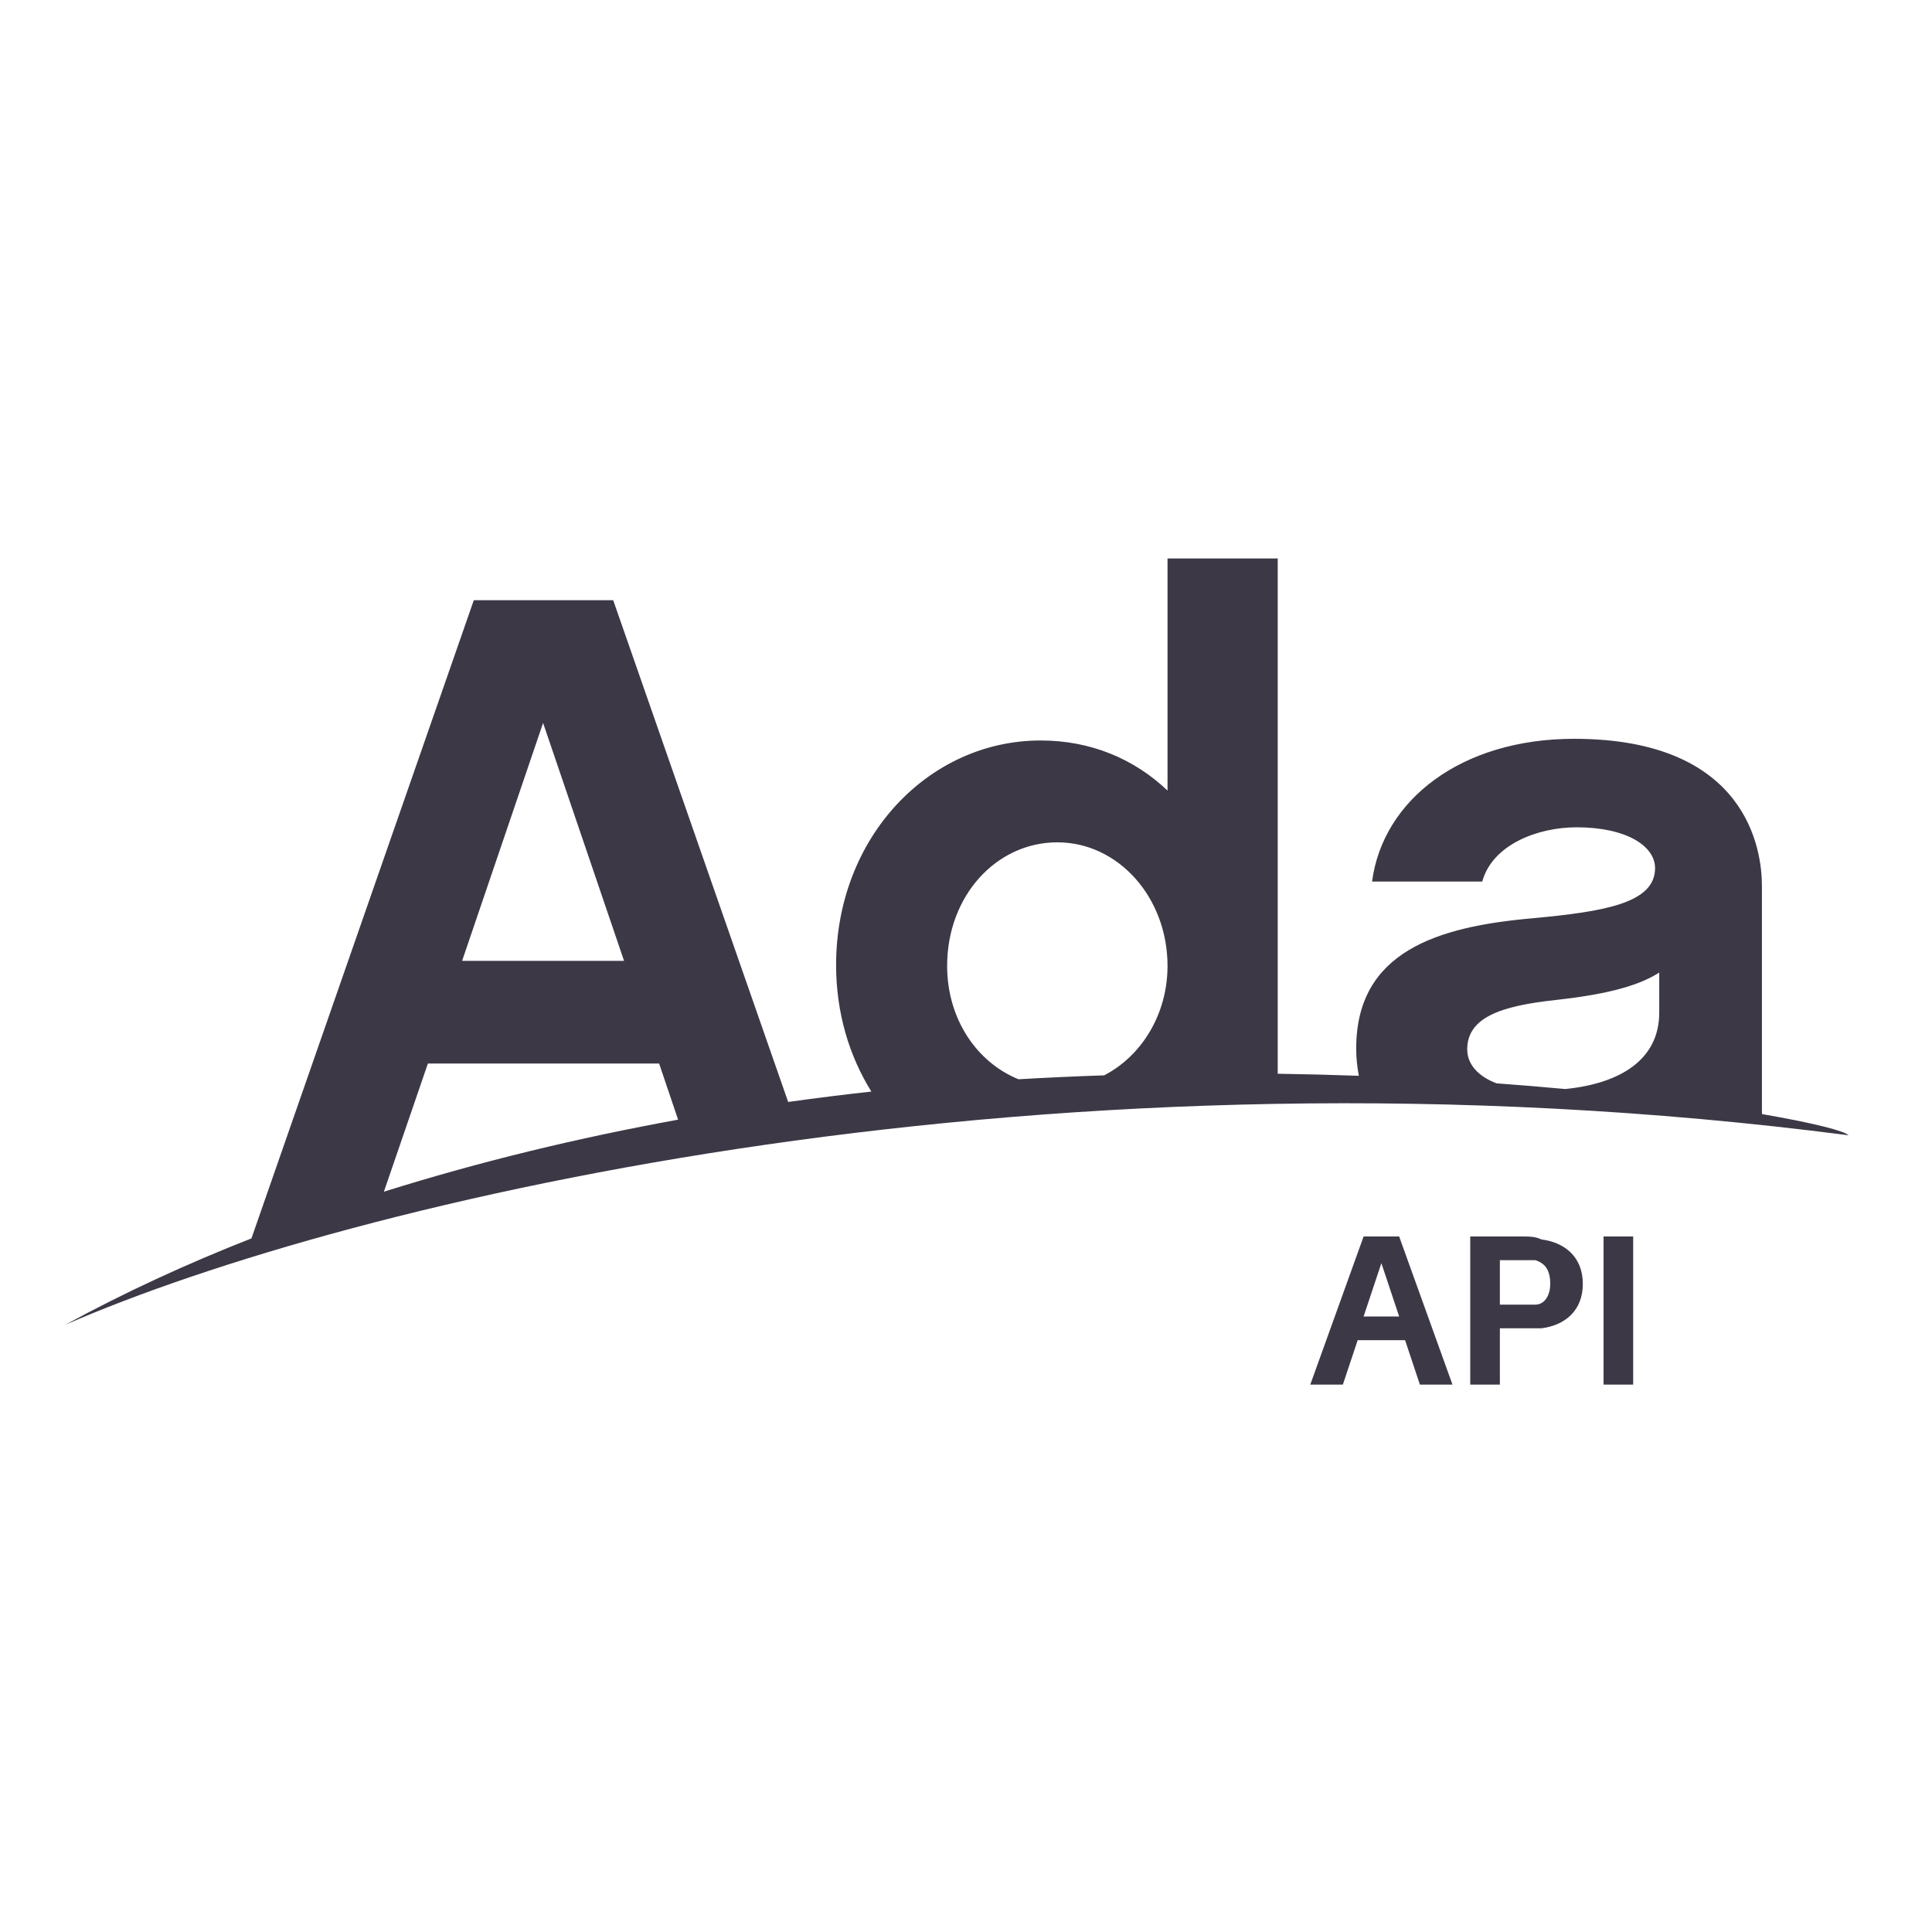 
    <svg id="svg_root" viewBox="0 0 300 300" xmlns="http://www.w3.org/2000/svg">
      <rect id="svg_frame" width="300" height="300" style="fill:none;stroke-width:10" stroke="none"></rect>
      <!-- <circle id="svg_circle_frame" cx="150" cy="150" r="148" style="fill:none;stroke-width:5" stroke="black"/> -->
      <g transform="translate(8, 40)">
        <g transform="matrix(1.333,0,0,-1.333,0,200)" id="g10">
          <g transform="scale(0.095)">
            <path id="svg_logo" fill="#3d3846" style="fill-opacity:1;fill-rule:nonzero;stroke:none;stroke-width:0.8" d="m 1735.94,608.497 c 0,38.896 40.941,53.217 107.491,60.387 55.265,6.139 99.285,15.355 127.95,33.779 v -49.131 c 0,-58.64 -49.371,-87.165 -115.281,-93.678 -26.889,2.499 -55.025,4.843 -84.241,6.982 -22.73,8.67 -35.918,23.4 -35.918,41.661 z M 461.487,591.095 h 283.558 l 23.266,-68.809 C 646.265,500.073 524.767,470.816 407.554,433.935 Z M 602.761,1008.736 702.047,716.996 H 503.46 Z M 1233.323,862.354 c 74.732,0 135.124,-67.567 135.124,-151.497 0,-59.356 -31.791,-110.483 -77.699,-134.226 -34.575,-1.156 -69.597,-2.75 -104.964,-4.812 -51.178,20.682 -87.576,73.933 -87.576,139.038 0,85.982 60.392,151.497 135.115,151.497 z m 864.104,-333.242 c -0.072,1.937 -0.144,3.859 -0.144,5.67 v 274.345 c 0,41.963 -16.372,180.158 -230.314,180.158 -138.195,0 -234.425,-74.727 -247.733,-175.044 h 135.132 c 12.285,45.045 67.566,66.539 115.681,66.539 60.384,0 96.206,-22.525 96.206,-50.159 0,-42.988 -62.439,-53.236 -150.471,-61.421 -116.689,-10.232 -215.99,-40.943 -215.99,-159.688 0,-11.794 1.184,-22.9 3.255,-33.46 -32.351,1.172 -65.55,2.031 -99.485,2.531 V 1210.394 H 1368.447 V 925.815 c -40.941,38.902 -94.183,61.423 -155.598,61.423 -137.171,0 -250.796,-118.736 -250.796,-275.366 0,-58.34 16.028,-111.482 43.244,-155.142 -33.887,-3.718 -67.918,-7.967 -102.02,-12.747 L 688.738,1159.208 H 517.79 L 245.16,376.716 C 165.535,345.412 88.946,310.14 16.763,270.71 366.241,423.188 1228.037,629.601 2203.454,503.151 c -4.655,5.17 -42.477,15.027 -106.027,25.961"></path>
          </g>
        </g>
      </g>
      <g id="svg_subtext" fill="#3d3846" transform="translate(203, 215) scale(0.46) "><path d="M33-15L38 0L49 0L31-50L19-50L1 0L12 0L17-15ZM25-41L31-23L19-23ZM79-49C77-50 75-50 72-50L55-50L55 0L65 0L65-19L72-19C75-19 77-19 79-19C87-20 93-25 93-34C93-43 87-48 79-49ZM77-27C75-27 74-27 72-27L65-27L65-42L72-42C74-42 75-42 77-42C80-41 82-39 82-34C82-30 80-27 77-27ZM110 0L110-50L100-50L100 0Z"></path></g>
    </svg>
  